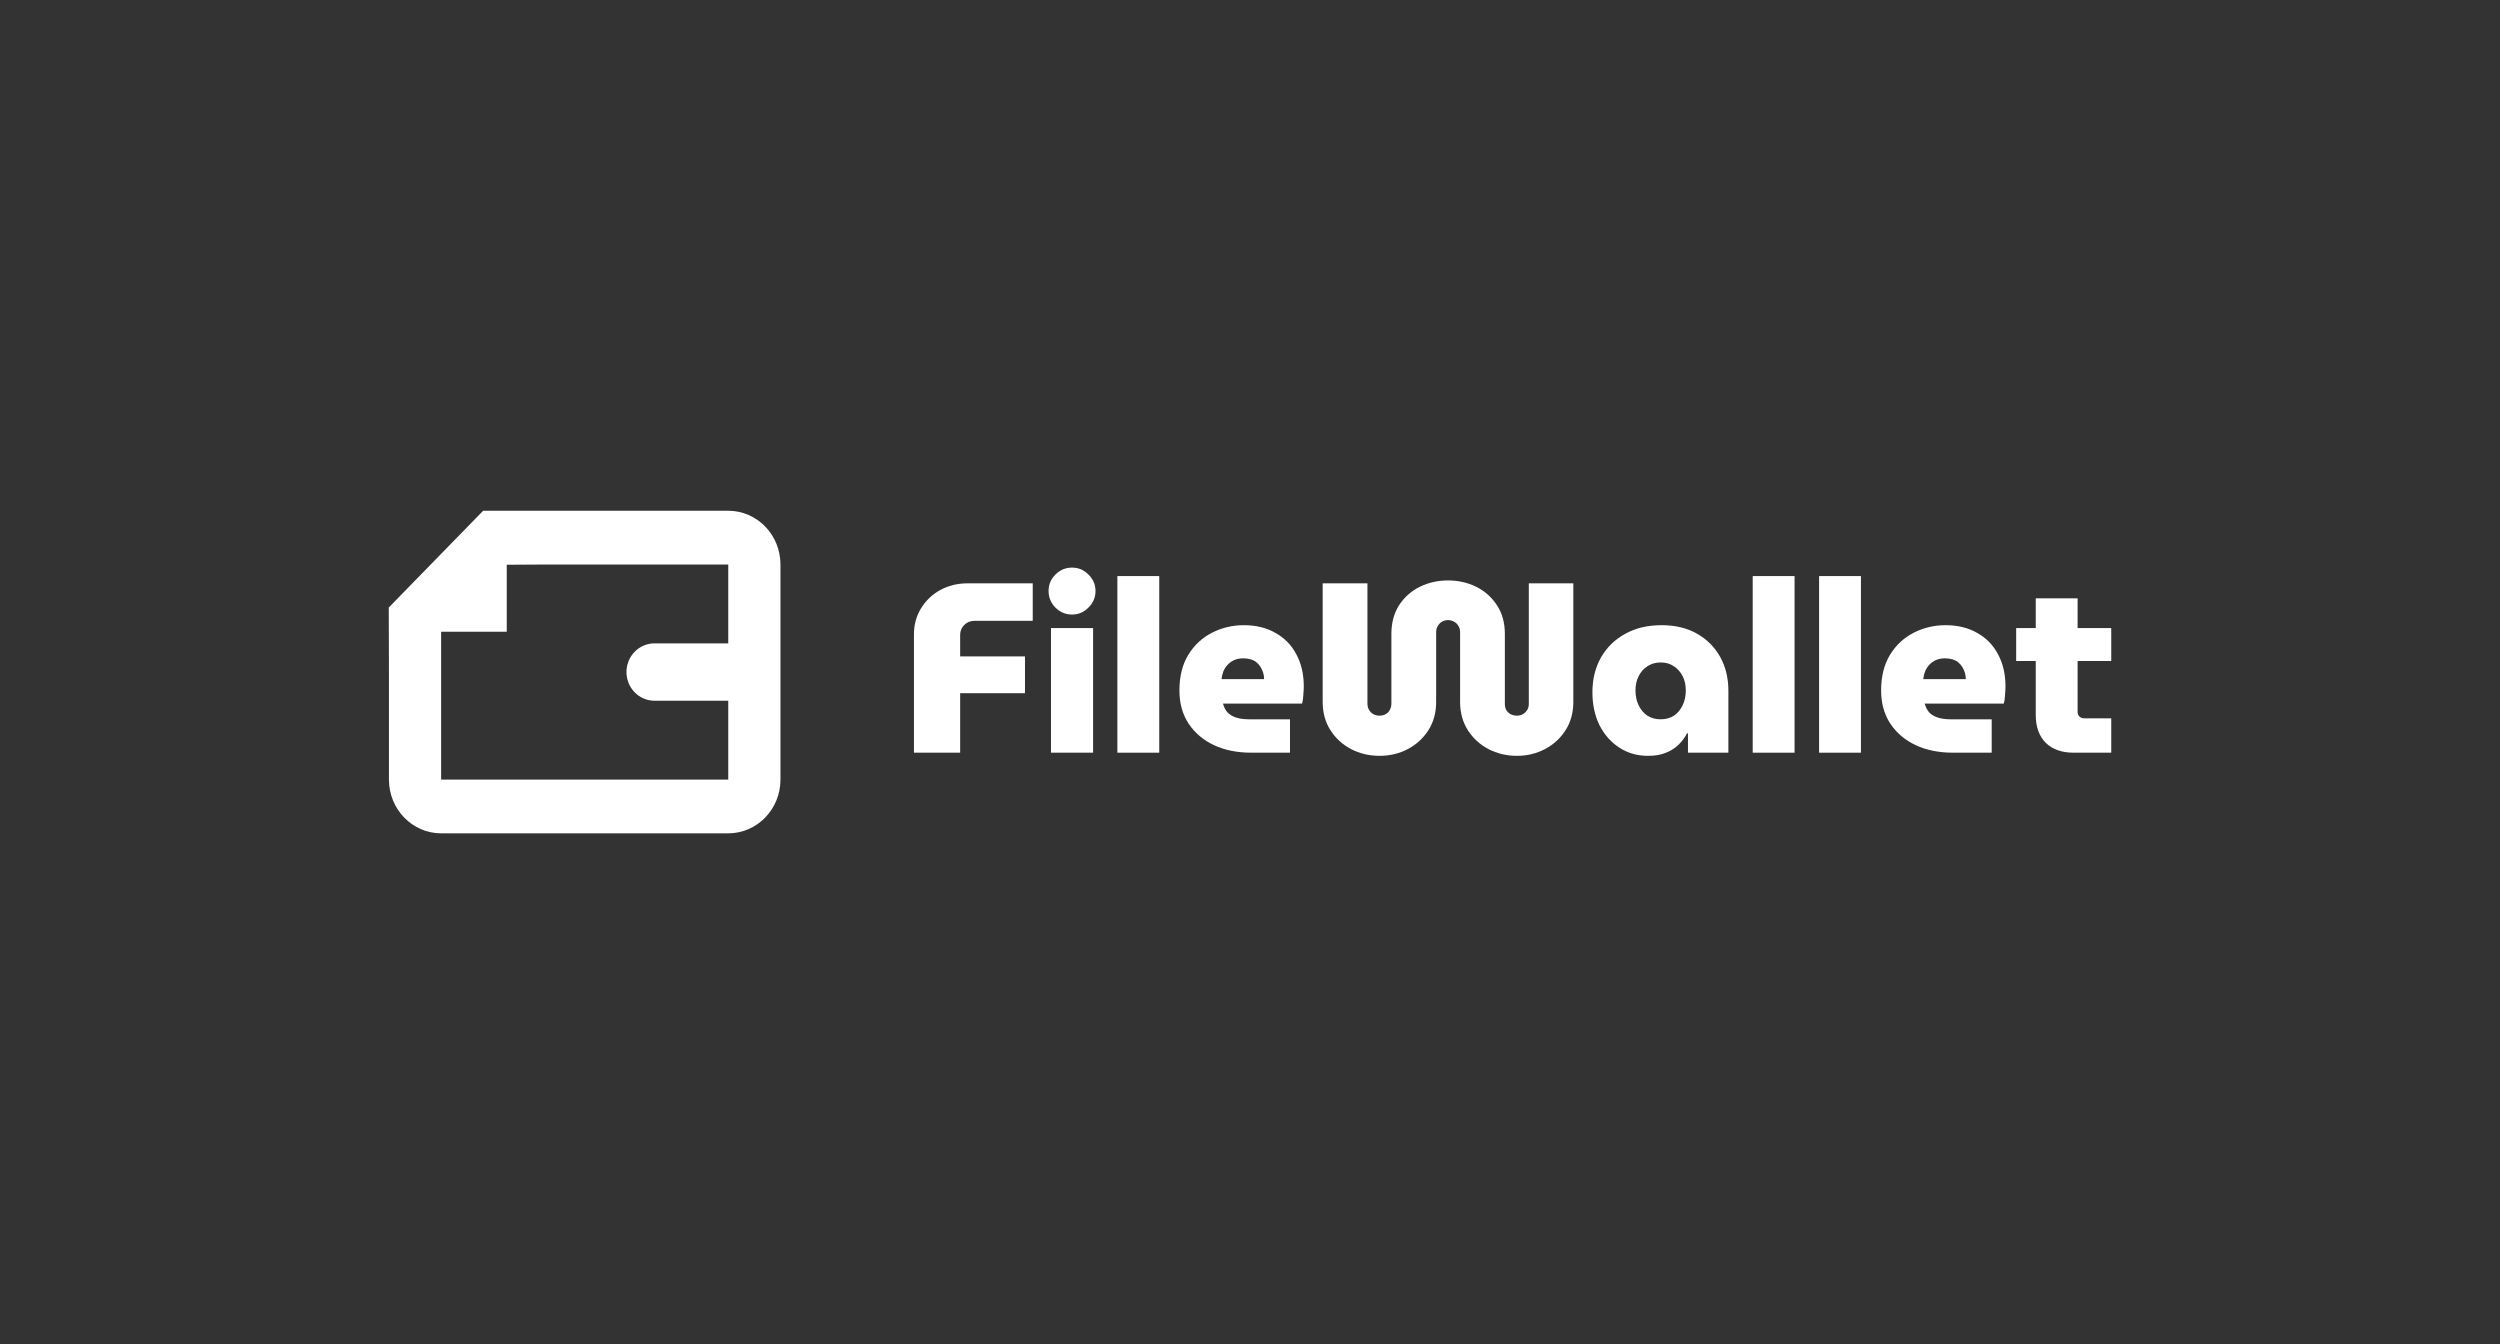 <svg width="372" height="200" viewBox="0 0 372 200" fill="none" xmlns="http://www.w3.org/2000/svg">
<rect x="0" y="0" width="372" height="200" fill="#333333" stroke="none"/>
<path fill-rule="evenodd" clip-rule="evenodd" d="M116.133 84C116.133 79.582 112.655 76 108.365 76L71.893 76L57.847 90.4L57.875 100L57.875 116C57.875 120.418 61.352 124 65.642 124H108.365C112.655 124 116.133 120.418 116.133 116V84ZM65.642 94H75.404V84.035L81.178 84L108.365 84V116H65.642L65.642 94Z" fill="white"/>
<path d="M93.22 100C93.22 97.644 95.083 95.733 97.381 95.733H109.345C111.643 95.733 113.506 97.644 113.506 100C113.506 102.356 111.643 104.267 109.345 104.267H97.381C95.083 104.267 93.22 102.356 93.22 100Z" fill="white"/>
<path d="M135.995 112V94.396C135.995 92.956 136.343 91.672 137.039 90.544C137.735 89.392 138.683 88.48 139.883 87.808C141.107 87.136 142.475 86.8 143.987 86.8H153.671V92.38H144.995C144.395 92.38 143.891 92.584 143.483 92.992C143.075 93.4 142.871 93.892 142.871 94.468V97.672H152.519V103.144H142.871V112H135.995Z" fill="white"/>
<path d="M156.388 112V93.46H162.652V112H156.388ZM159.52 91.444C158.56 91.444 157.732 91.096 157.036 90.4C156.364 89.704 156.028 88.888 156.028 87.952C156.028 86.992 156.364 86.176 157.036 85.504C157.732 84.808 158.56 84.46 159.52 84.46C160.48 84.46 161.296 84.808 161.968 85.504C162.664 86.176 163.012 86.992 163.012 87.952C163.012 88.888 162.664 89.704 161.968 90.4C161.296 91.096 160.48 91.444 159.52 91.444Z" fill="white"/>
<path d="M166.267 112V85.72H172.495V112H166.267Z" fill="white"/>
<path d="M186.19 112C184.102 112 182.254 111.628 180.646 110.884C179.062 110.14 177.802 109.072 176.866 107.68C175.954 106.288 175.498 104.644 175.498 102.748C175.498 100.636 175.942 98.86 176.83 97.42C177.718 95.98 178.894 94.888 180.358 94.144C181.822 93.4 183.394 93.028 185.074 93.028C186.898 93.028 188.47 93.412 189.79 94.18C191.134 94.924 192.166 95.98 192.886 97.348C193.63 98.716 194.002 100.312 194.002 102.136C194.002 102.52 193.978 102.964 193.93 103.468C193.906 103.948 193.846 104.356 193.75 104.692H181.978C182.122 105.22 182.35 105.664 182.662 106.024C182.998 106.36 183.43 106.612 183.958 106.78C184.51 106.948 185.134 107.032 185.83 107.032H191.95V112H186.19ZM181.762 101.056H188.098C188.098 100.696 188.05 100.372 187.954 100.084C187.858 99.772 187.726 99.484 187.558 99.22C187.39 98.956 187.186 98.728 186.946 98.536C186.706 98.344 186.418 98.2 186.082 98.104C185.746 98.008 185.386 97.96 185.002 97.96C184.498 97.96 184.054 98.044 183.67 98.212C183.286 98.38 182.962 98.608 182.698 98.896C182.434 99.16 182.218 99.484 182.05 99.868C181.906 100.228 181.81 100.624 181.762 101.056Z" fill="white"/>
<path d="M205.275 112.468C203.739 112.468 202.323 112.132 201.027 111.46C199.755 110.788 198.735 109.852 197.967 108.652C197.199 107.452 196.815 106.048 196.815 104.44V86.8H203.475V104.692C203.475 105.052 203.559 105.376 203.727 105.664C203.895 105.928 204.111 106.132 204.375 106.276C204.639 106.42 204.939 106.492 205.275 106.492C205.611 106.492 205.911 106.42 206.175 106.276C206.439 106.132 206.643 105.928 206.787 105.664C206.955 105.376 207.039 105.052 207.039 104.692V94.324C207.039 92.668 207.423 91.24 208.191 90.04C208.983 88.84 210.015 87.928 211.287 87.304C212.583 86.68 213.975 86.368 215.463 86.368C216.975 86.368 218.367 86.68 219.639 87.304C220.911 87.928 221.943 88.84 222.735 90.04C223.527 91.24 223.923 92.668 223.923 94.324V104.764C223.923 105.1 223.995 105.4 224.139 105.664C224.307 105.928 224.523 106.132 224.787 106.276C225.075 106.42 225.387 106.492 225.723 106.492C226.035 106.492 226.323 106.42 226.587 106.276C226.851 106.132 227.067 105.928 227.235 105.664C227.403 105.4 227.487 105.1 227.487 104.764V86.8H234.111V104.44C234.111 106.048 233.727 107.452 232.959 108.652C232.191 109.852 231.171 110.788 229.899 111.46C228.627 112.132 227.235 112.468 225.723 112.468C224.187 112.468 222.771 112.132 221.475 111.46C220.203 110.788 219.183 109.852 218.415 108.652C217.647 107.452 217.263 106.048 217.263 104.44V94.072C217.263 93.712 217.179 93.4 217.011 93.136C216.843 92.848 216.615 92.632 216.327 92.488C216.063 92.344 215.775 92.272 215.463 92.272C215.151 92.272 214.863 92.344 214.599 92.488C214.335 92.632 214.119 92.848 213.951 93.136C213.783 93.4 213.699 93.712 213.699 94.072V104.44C213.699 106.048 213.315 107.452 212.547 108.652C211.779 109.852 210.759 110.788 209.487 111.46C208.215 112.132 206.811 112.468 205.275 112.468Z" fill="white"/>
<path d="M245.231 112.468C243.623 112.468 242.195 112.06 240.947 111.244C239.699 110.428 238.715 109.312 237.995 107.896C237.299 106.456 236.951 104.824 236.951 103C236.951 101.08 237.371 99.364 238.211 97.852C239.075 96.34 240.275 95.164 241.811 94.324C243.347 93.46 245.159 93.028 247.247 93.028C249.287 93.028 251.039 93.448 252.503 94.288C253.991 95.128 255.143 96.28 255.959 97.744C256.775 99.208 257.183 100.888 257.183 102.784V112H251.171V109.12H251.027C250.691 109.768 250.259 110.344 249.731 110.848C249.203 111.352 248.567 111.748 247.823 112.036C247.103 112.324 246.239 112.468 245.231 112.468ZM247.103 107.032C247.871 107.032 248.531 106.852 249.083 106.492C249.635 106.108 250.067 105.592 250.379 104.944C250.691 104.296 250.847 103.564 250.847 102.748C250.847 101.932 250.691 101.224 250.379 100.624C250.067 100 249.635 99.508 249.083 99.148C248.531 98.764 247.871 98.572 247.103 98.572C246.359 98.572 245.699 98.764 245.123 99.148C244.571 99.508 244.139 100 243.827 100.624C243.515 101.224 243.359 101.932 243.359 102.748C243.359 103.564 243.515 104.296 243.827 104.944C244.139 105.592 244.571 106.108 245.123 106.492C245.699 106.852 246.359 107.032 247.103 107.032Z" fill="white"/>
<path d="M260.802 112V85.72H267.03V112H260.802Z" fill="white"/>
<path d="M270.681 112V85.72H276.909V112H270.681Z" fill="white"/>
<path d="M290.604 112C288.516 112 286.668 111.628 285.06 110.884C283.476 110.14 282.216 109.072 281.28 107.68C280.368 106.288 279.912 104.644 279.912 102.748C279.912 100.636 280.356 98.86 281.244 97.42C282.132 95.98 283.308 94.888 284.772 94.144C286.236 93.4 287.808 93.028 289.488 93.028C291.312 93.028 292.884 93.412 294.204 94.18C295.548 94.924 296.58 95.98 297.3 97.348C298.044 98.716 298.416 100.312 298.416 102.136C298.416 102.52 298.392 102.964 298.344 103.468C298.32 103.948 298.26 104.356 298.164 104.692H286.392C286.536 105.22 286.764 105.664 287.076 106.024C287.412 106.36 287.844 106.612 288.372 106.78C288.924 106.948 289.548 107.032 290.244 107.032H296.364V112H290.604ZM286.176 101.056H292.512C292.512 100.696 292.464 100.372 292.368 100.084C292.272 99.772 292.14 99.484 291.972 99.22C291.804 98.956 291.6 98.728 291.36 98.536C291.12 98.344 290.832 98.2 290.496 98.104C290.16 98.008 289.8 97.96 289.416 97.96C288.912 97.96 288.468 98.044 288.084 98.212C287.7 98.38 287.376 98.608 287.112 98.896C286.848 99.16 286.632 99.484 286.464 99.868C286.32 100.228 286.224 100.624 286.176 101.056Z" fill="white"/>
<path d="M308.537 112C306.785 112 305.405 111.508 304.397 110.524C303.413 109.516 302.921 108.148 302.921 106.42V89.032H309.149V105.952C309.149 106.216 309.245 106.444 309.437 106.636C309.629 106.804 309.857 106.888 310.121 106.888H314.153V112H308.537ZM300.005 98.356V93.46H314.153V98.356H300.005Z" fill="white"/>
</svg>

